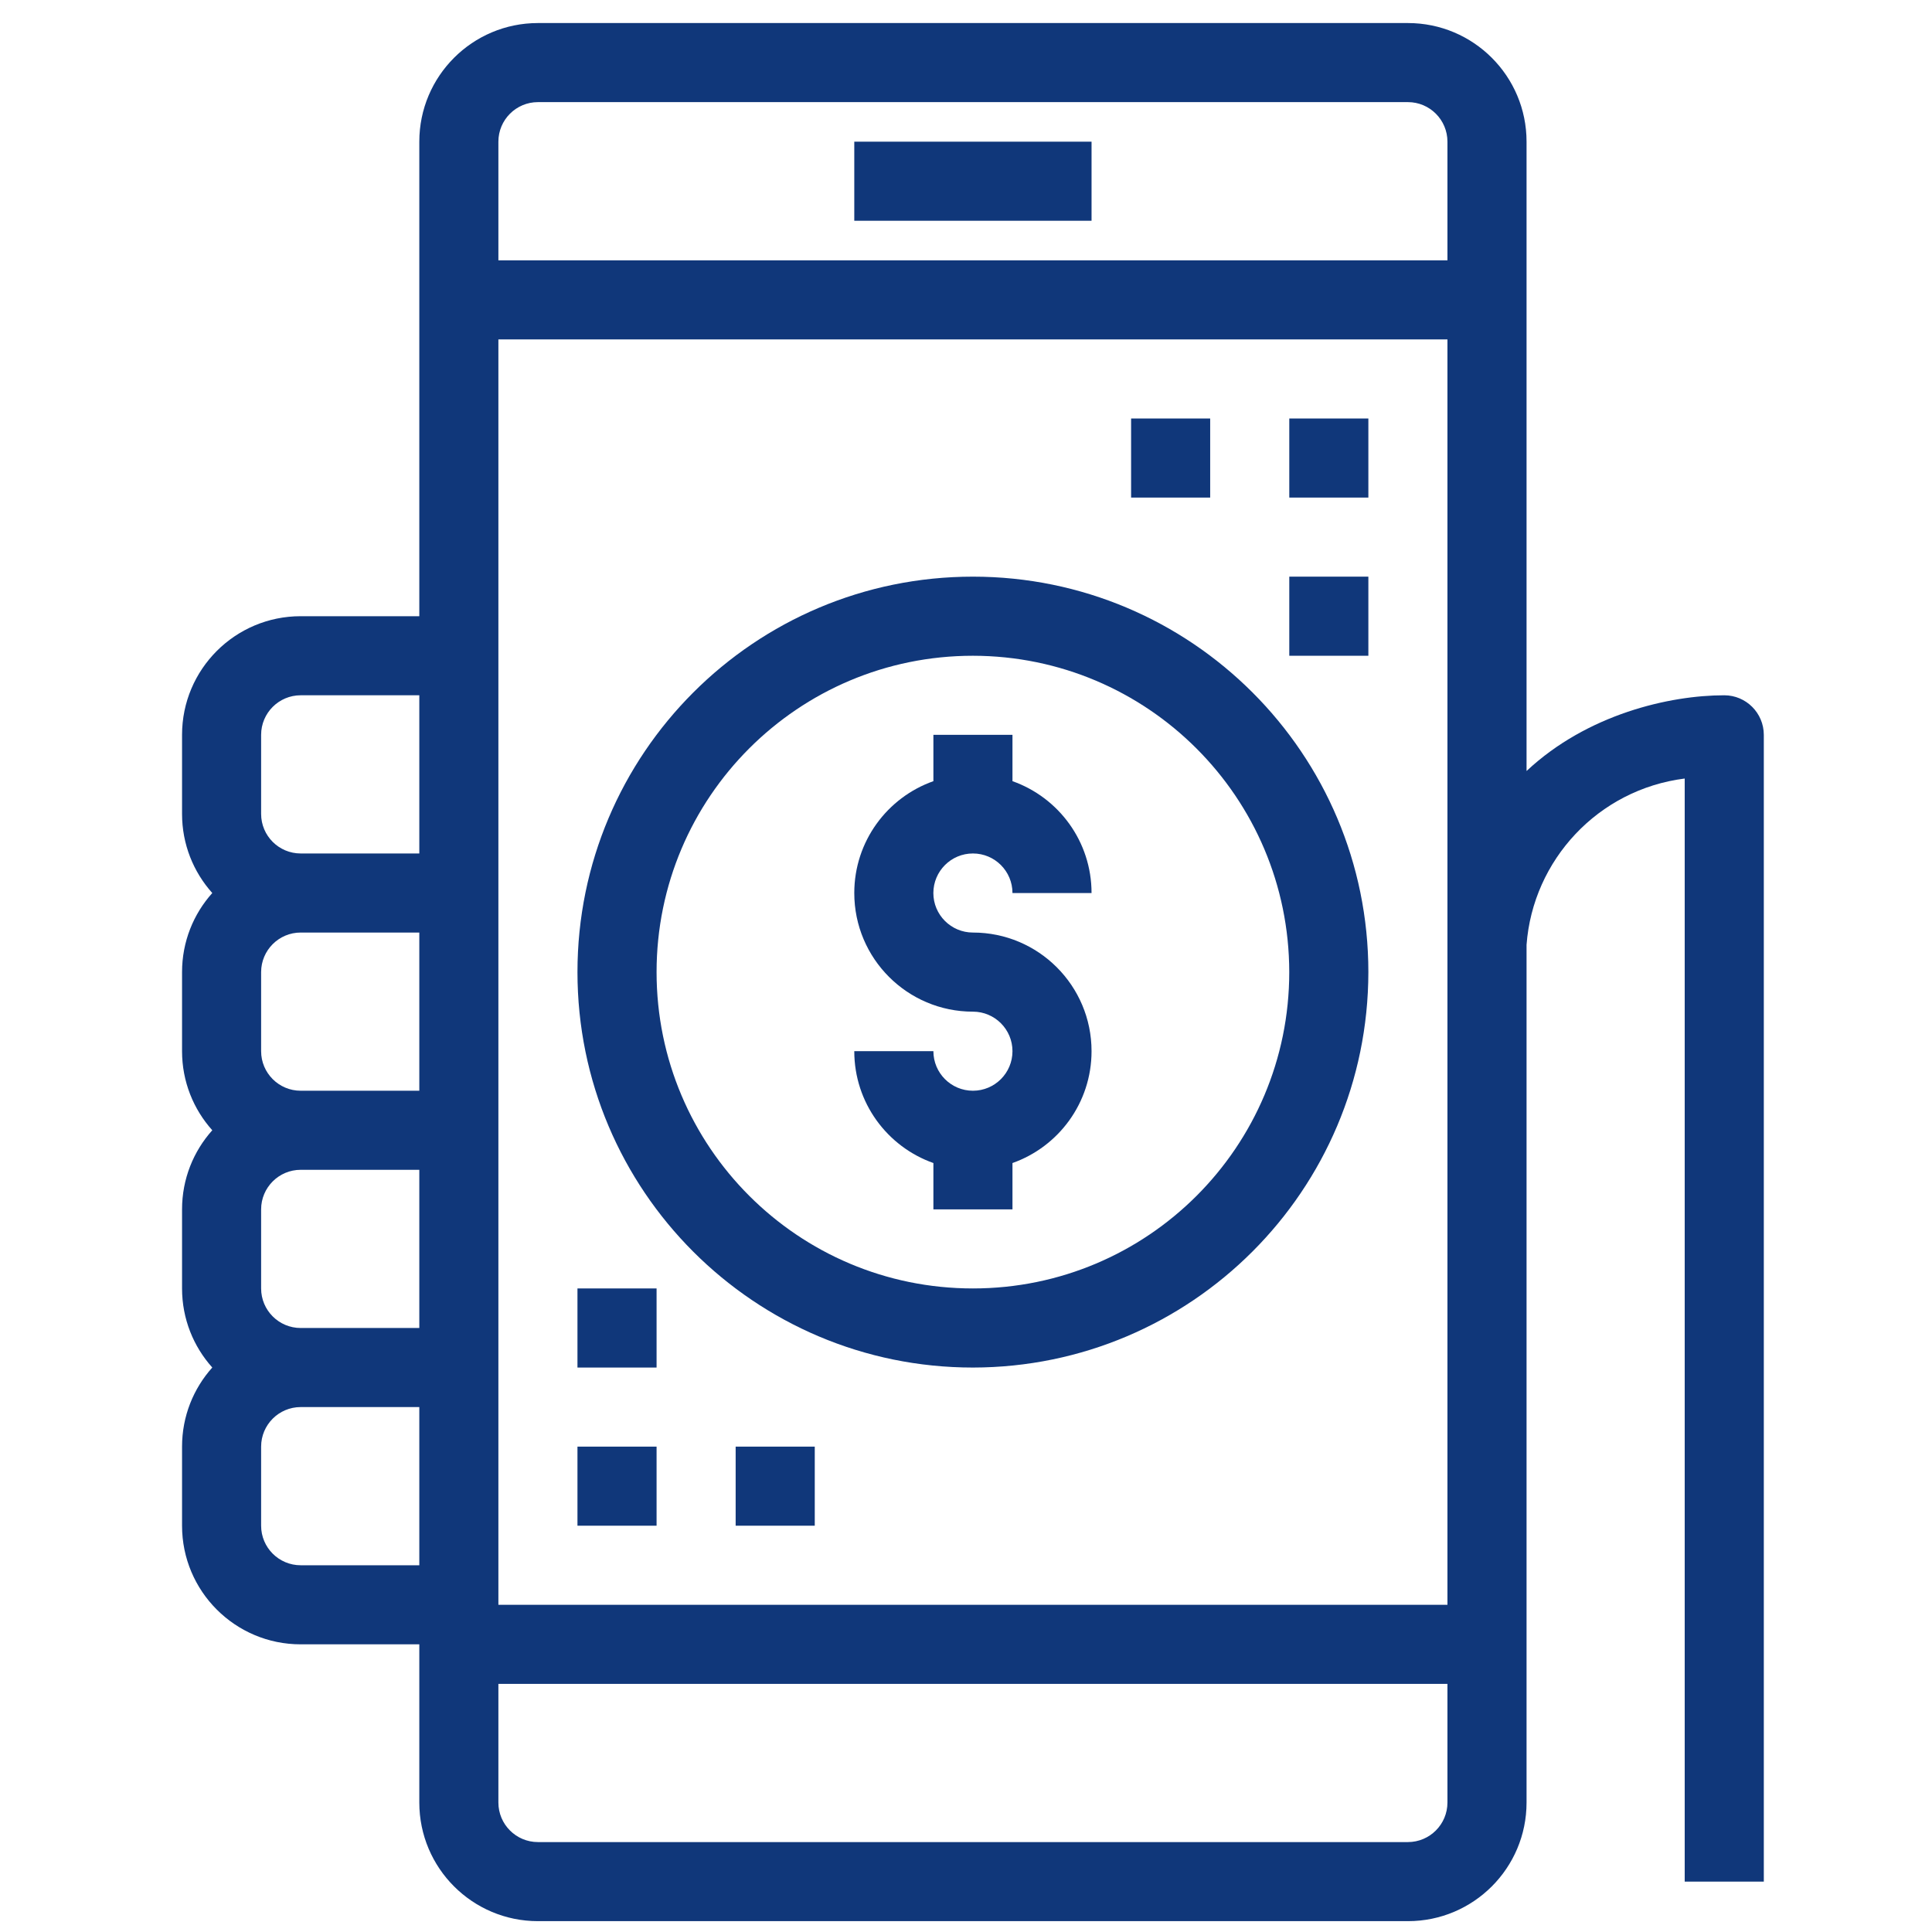 <svg width="57" height="57" viewBox="0 0 57 57" fill="none" xmlns="http://www.w3.org/2000/svg">
<g clip-path="url(#clip0)">
<path d="M32.204 4.18H25.204V6.513H32.204V4.18Z" fill="#10377A"/>
<path d="M19.371 42.68H17.037V45.013H19.371V42.68Z" fill="#10377A"/>
<path d="M19.371 38.013H17.037V40.347H19.371V38.013Z" fill="#10377A"/>
<path d="M24.038 42.68H21.704V45.013H24.038V42.68Z" fill="#10377A"/>
<path d="M50.871 20.513C49.259 20.513 46.828 21.07 45.038 22.747V4.18C45.038 2.247 43.471 0.68 41.538 0.68H15.871C13.938 0.68 12.371 2.247 12.371 4.18V18.18H8.871C6.938 18.18 5.371 19.747 5.371 21.68V24.013C5.371 24.91 5.708 25.727 6.263 26.347C5.708 26.966 5.371 27.783 5.371 28.68V31.013C5.371 31.91 5.708 32.727 6.263 33.346C5.708 33.966 5.371 34.783 5.371 35.68V38.013C5.371 38.91 5.708 39.727 6.263 40.346C5.708 40.966 5.371 41.783 5.371 42.68V45.013C5.371 46.946 6.938 48.513 8.871 48.513H12.371V53.18C12.371 55.113 13.938 56.68 15.871 56.68H41.538C43.471 56.68 45.038 55.113 45.038 53.18V27.874C45.224 25.376 47.147 23.292 49.704 22.969V55.513H52.038V21.68C52.037 21.036 51.515 20.513 50.871 20.513ZM15.871 3.013H41.538C42.182 3.013 42.704 3.536 42.704 4.18V7.68H14.704V4.18C14.704 3.536 15.226 3.013 15.871 3.013ZM7.704 38.013V35.68C7.704 35.036 8.227 34.513 8.871 34.513H12.371V39.18H8.871C8.227 39.18 7.704 38.658 7.704 38.013ZM7.704 31.013V28.68C7.704 28.036 8.227 27.513 8.871 27.513H12.371V32.18H8.871C8.227 32.18 7.704 31.658 7.704 31.013ZM7.704 21.68C7.704 21.036 8.227 20.513 8.871 20.513H12.371V25.18H8.871C8.227 25.18 7.704 24.658 7.704 24.013V21.68ZM8.871 46.18C8.227 46.18 7.704 45.658 7.704 45.013V42.68C7.704 42.036 8.227 41.513 8.871 41.513H12.371V46.18H8.871ZM41.537 54.347H15.871C15.226 54.347 14.704 53.824 14.704 53.18V49.68H42.704V53.18C42.704 53.824 42.182 54.347 41.537 54.347ZM42.704 47.347H14.704V40.347V33.347V26.347V19.347V10.013H42.704V47.347Z" fill="#10377A"/>
<path d="M28.704 17.013C22.261 17.013 17.037 22.237 17.037 28.68C17.037 35.123 22.261 40.347 28.704 40.347C35.145 40.34 40.364 35.12 40.371 28.68C40.371 22.237 35.147 17.013 28.704 17.013ZM28.704 38.013C23.549 38.013 19.371 33.835 19.371 28.68C19.371 23.525 23.549 19.347 28.704 19.347C33.856 19.352 38.032 23.528 38.037 28.68C38.037 33.835 33.859 38.013 28.704 38.013Z" fill="#10377A"/>
<path d="M28.704 25.18C29.349 25.18 29.871 25.702 29.871 26.347H32.204C32.204 24.823 31.23 23.527 29.871 23.047V21.68H27.538V23.047C26.178 23.527 25.204 24.823 25.204 26.347C25.204 28.28 26.771 29.847 28.704 29.847C29.349 29.847 29.871 30.369 29.871 31.013C29.871 31.658 29.349 32.18 28.704 32.18C28.06 32.18 27.538 31.658 27.538 31.013H25.204C25.204 32.537 26.178 33.833 27.538 34.313V35.68H29.871V34.313C31.23 33.833 32.204 32.537 32.204 31.013C32.204 29.08 30.637 27.513 28.704 27.513C28.06 27.513 27.537 26.991 27.537 26.347C27.538 25.702 28.06 25.18 28.704 25.18Z" fill="#10377A"/>
<path d="M40.371 12.347H38.038V14.68H40.371V12.347Z" fill="#10377A"/>
<path d="M40.371 17.013H38.038V19.347H40.371V17.013Z" fill="#10377A"/>
<path d="M35.704 12.347H33.371V14.68H35.704V12.347Z" fill="#10377A"/>
</g>
<defs>
<clipPath id="clip0">
<rect x="0.704" y="0.68" width="56" height="56" fill="white"/>
</clipPath>
</defs>
</svg>
